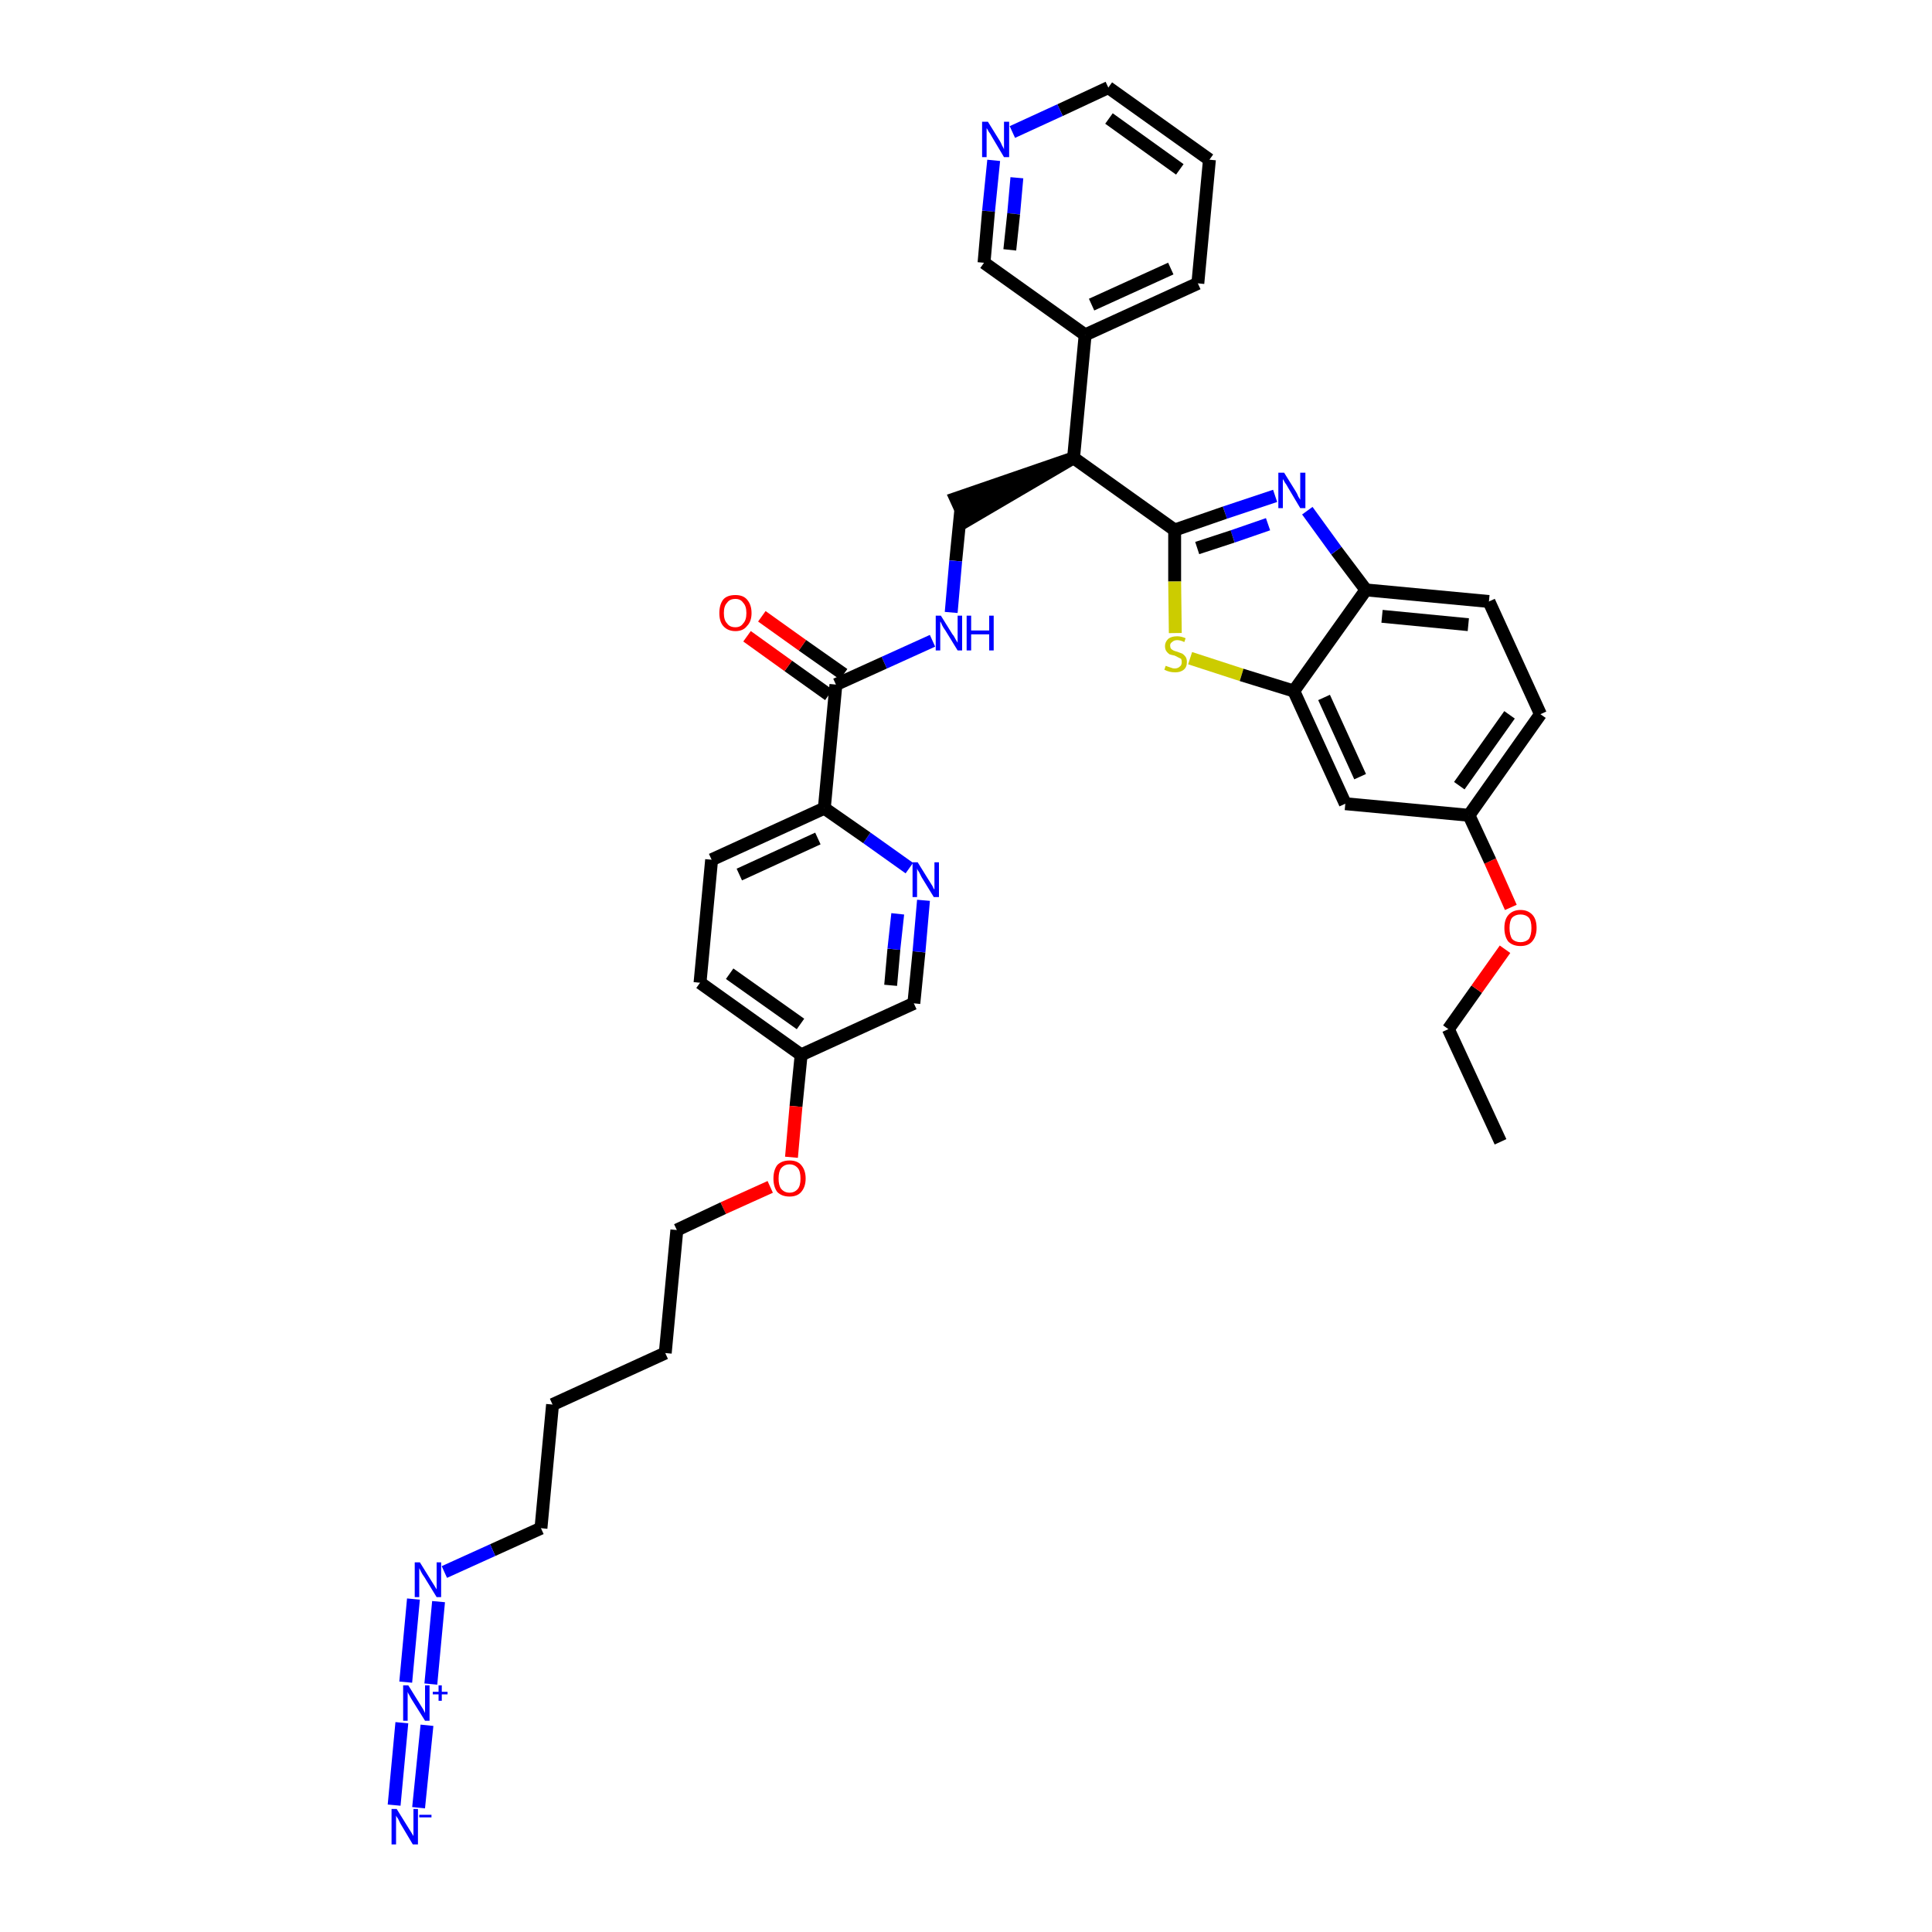 <?xml version='1.0' encoding='iso-8859-1'?>
<svg version='1.1' baseProfile='full'
              xmlns='http://www.w3.org/2000/svg'
                      xmlns:rdkit='http://www.rdkit.org/xml'
                      xmlns:xlink='http://www.w3.org/1999/xlink'
                  xml:space='preserve'
width='300px' height='300px' viewBox='0 0 300 300'>
<!-- END OF HEADER -->
<path class='bond-0 atom-0 atom-1' d='M 233.0,177.3 L 224.9,159.8' style='fill:none;fill-rule:evenodd;stroke:#000000;stroke-width:2.0px;stroke-linecap:butt;stroke-linejoin:miter;stroke-opacity:1' />
<path class='bond-1 atom-1 atom-2' d='M 224.9,159.8 L 229.3,153.6' style='fill:none;fill-rule:evenodd;stroke:#000000;stroke-width:2.0px;stroke-linecap:butt;stroke-linejoin:miter;stroke-opacity:1' />
<path class='bond-1 atom-1 atom-2' d='M 229.3,153.6 L 233.7,147.4' style='fill:none;fill-rule:evenodd;stroke:#FF0000;stroke-width:2.0px;stroke-linecap:butt;stroke-linejoin:miter;stroke-opacity:1' />
<path class='bond-2 atom-2 atom-3' d='M 234.6,140.9 L 231.4,133.7' style='fill:none;fill-rule:evenodd;stroke:#FF0000;stroke-width:2.0px;stroke-linecap:butt;stroke-linejoin:miter;stroke-opacity:1' />
<path class='bond-2 atom-2 atom-3' d='M 231.4,133.7 L 228.1,126.6' style='fill:none;fill-rule:evenodd;stroke:#000000;stroke-width:2.0px;stroke-linecap:butt;stroke-linejoin:miter;stroke-opacity:1' />
<path class='bond-3 atom-3 atom-4' d='M 228.1,126.6 L 239.2,110.9' style='fill:none;fill-rule:evenodd;stroke:#000000;stroke-width:2.0px;stroke-linecap:butt;stroke-linejoin:miter;stroke-opacity:1' />
<path class='bond-3 atom-3 atom-4' d='M 226.6,122.0 L 234.4,111.0' style='fill:none;fill-rule:evenodd;stroke:#000000;stroke-width:2.0px;stroke-linecap:butt;stroke-linejoin:miter;stroke-opacity:1' />
<path class='bond-36 atom-36 atom-3' d='M 208.9,124.8 L 228.1,126.6' style='fill:none;fill-rule:evenodd;stroke:#000000;stroke-width:2.0px;stroke-linecap:butt;stroke-linejoin:miter;stroke-opacity:1' />
<path class='bond-4 atom-4 atom-5' d='M 239.2,110.9 L 231.2,93.4' style='fill:none;fill-rule:evenodd;stroke:#000000;stroke-width:2.0px;stroke-linecap:butt;stroke-linejoin:miter;stroke-opacity:1' />
<path class='bond-5 atom-5 atom-6' d='M 231.2,93.4 L 212.1,91.6' style='fill:none;fill-rule:evenodd;stroke:#000000;stroke-width:2.0px;stroke-linecap:butt;stroke-linejoin:miter;stroke-opacity:1' />
<path class='bond-5 atom-5 atom-6' d='M 228.0,97.0 L 214.6,95.7' style='fill:none;fill-rule:evenodd;stroke:#000000;stroke-width:2.0px;stroke-linecap:butt;stroke-linejoin:miter;stroke-opacity:1' />
<path class='bond-6 atom-6 atom-7' d='M 212.1,91.6 L 207.5,85.5' style='fill:none;fill-rule:evenodd;stroke:#000000;stroke-width:2.0px;stroke-linecap:butt;stroke-linejoin:miter;stroke-opacity:1' />
<path class='bond-6 atom-6 atom-7' d='M 207.5,85.5 L 203.0,79.3' style='fill:none;fill-rule:evenodd;stroke:#0000FF;stroke-width:2.0px;stroke-linecap:butt;stroke-linejoin:miter;stroke-opacity:1' />
<path class='bond-37 atom-35 atom-6' d='M 200.9,107.3 L 212.1,91.6' style='fill:none;fill-rule:evenodd;stroke:#000000;stroke-width:2.0px;stroke-linecap:butt;stroke-linejoin:miter;stroke-opacity:1' />
<path class='bond-7 atom-7 atom-8' d='M 198.0,77.0 L 190.2,79.6' style='fill:none;fill-rule:evenodd;stroke:#0000FF;stroke-width:2.0px;stroke-linecap:butt;stroke-linejoin:miter;stroke-opacity:1' />
<path class='bond-7 atom-7 atom-8' d='M 190.2,79.6 L 182.4,82.3' style='fill:none;fill-rule:evenodd;stroke:#000000;stroke-width:2.0px;stroke-linecap:butt;stroke-linejoin:miter;stroke-opacity:1' />
<path class='bond-7 atom-7 atom-8' d='M 196.9,81.4 L 191.4,83.3' style='fill:none;fill-rule:evenodd;stroke:#0000FF;stroke-width:2.0px;stroke-linecap:butt;stroke-linejoin:miter;stroke-opacity:1' />
<path class='bond-7 atom-7 atom-8' d='M 191.4,83.3 L 185.9,85.1' style='fill:none;fill-rule:evenodd;stroke:#000000;stroke-width:2.0px;stroke-linecap:butt;stroke-linejoin:miter;stroke-opacity:1' />
<path class='bond-8 atom-8 atom-9' d='M 182.4,82.3 L 166.7,71.1' style='fill:none;fill-rule:evenodd;stroke:#000000;stroke-width:2.0px;stroke-linecap:butt;stroke-linejoin:miter;stroke-opacity:1' />
<path class='bond-33 atom-8 atom-34' d='M 182.4,82.3 L 182.4,90.3' style='fill:none;fill-rule:evenodd;stroke:#000000;stroke-width:2.0px;stroke-linecap:butt;stroke-linejoin:miter;stroke-opacity:1' />
<path class='bond-33 atom-8 atom-34' d='M 182.4,90.3 L 182.5,98.3' style='fill:none;fill-rule:evenodd;stroke:#CCCC00;stroke-width:2.0px;stroke-linecap:butt;stroke-linejoin:miter;stroke-opacity:1' />
<path class='bond-9 atom-9 atom-10' d='M 166.7,71.1 L 148.4,77.4 L 150.0,80.9 Z' style='fill:#000000;fill-rule:evenodd;fill-opacity:1;stroke:#000000;stroke-width:2.0px;stroke-linecap:butt;stroke-linejoin:miter;stroke-opacity:1;' />
<path class='bond-27 atom-9 atom-28' d='M 166.7,71.1 L 168.5,52.0' style='fill:none;fill-rule:evenodd;stroke:#000000;stroke-width:2.0px;stroke-linecap:butt;stroke-linejoin:miter;stroke-opacity:1' />
<path class='bond-10 atom-10 atom-11' d='M 149.2,79.1 L 148.4,87.1' style='fill:none;fill-rule:evenodd;stroke:#000000;stroke-width:2.0px;stroke-linecap:butt;stroke-linejoin:miter;stroke-opacity:1' />
<path class='bond-10 atom-10 atom-11' d='M 148.4,87.1 L 147.7,95.1' style='fill:none;fill-rule:evenodd;stroke:#0000FF;stroke-width:2.0px;stroke-linecap:butt;stroke-linejoin:miter;stroke-opacity:1' />
<path class='bond-11 atom-11 atom-12' d='M 144.8,99.5 L 137.3,102.9' style='fill:none;fill-rule:evenodd;stroke:#0000FF;stroke-width:2.0px;stroke-linecap:butt;stroke-linejoin:miter;stroke-opacity:1' />
<path class='bond-11 atom-11 atom-12' d='M 137.3,102.9 L 129.8,106.3' style='fill:none;fill-rule:evenodd;stroke:#000000;stroke-width:2.0px;stroke-linecap:butt;stroke-linejoin:miter;stroke-opacity:1' />
<path class='bond-12 atom-12 atom-13' d='M 131.0,104.7 L 124.6,100.2' style='fill:none;fill-rule:evenodd;stroke:#000000;stroke-width:2.0px;stroke-linecap:butt;stroke-linejoin:miter;stroke-opacity:1' />
<path class='bond-12 atom-12 atom-13' d='M 124.6,100.2 L 118.3,95.7' style='fill:none;fill-rule:evenodd;stroke:#FF0000;stroke-width:2.0px;stroke-linecap:butt;stroke-linejoin:miter;stroke-opacity:1' />
<path class='bond-12 atom-12 atom-13' d='M 128.7,107.9 L 122.4,103.4' style='fill:none;fill-rule:evenodd;stroke:#000000;stroke-width:2.0px;stroke-linecap:butt;stroke-linejoin:miter;stroke-opacity:1' />
<path class='bond-12 atom-12 atom-13' d='M 122.4,103.4 L 116.0,98.8' style='fill:none;fill-rule:evenodd;stroke:#FF0000;stroke-width:2.0px;stroke-linecap:butt;stroke-linejoin:miter;stroke-opacity:1' />
<path class='bond-13 atom-12 atom-14' d='M 129.8,106.3 L 128.0,125.5' style='fill:none;fill-rule:evenodd;stroke:#000000;stroke-width:2.0px;stroke-linecap:butt;stroke-linejoin:miter;stroke-opacity:1' />
<path class='bond-14 atom-14 atom-15' d='M 128.0,125.5 L 110.5,133.5' style='fill:none;fill-rule:evenodd;stroke:#000000;stroke-width:2.0px;stroke-linecap:butt;stroke-linejoin:miter;stroke-opacity:1' />
<path class='bond-14 atom-14 atom-15' d='M 127.0,130.2 L 114.8,135.8' style='fill:none;fill-rule:evenodd;stroke:#000000;stroke-width:2.0px;stroke-linecap:butt;stroke-linejoin:miter;stroke-opacity:1' />
<path class='bond-38 atom-27 atom-14' d='M 141.2,134.8 L 134.6,130.1' style='fill:none;fill-rule:evenodd;stroke:#0000FF;stroke-width:2.0px;stroke-linecap:butt;stroke-linejoin:miter;stroke-opacity:1' />
<path class='bond-38 atom-27 atom-14' d='M 134.6,130.1 L 128.0,125.5' style='fill:none;fill-rule:evenodd;stroke:#000000;stroke-width:2.0px;stroke-linecap:butt;stroke-linejoin:miter;stroke-opacity:1' />
<path class='bond-15 atom-15 atom-16' d='M 110.5,133.5 L 108.7,152.6' style='fill:none;fill-rule:evenodd;stroke:#000000;stroke-width:2.0px;stroke-linecap:butt;stroke-linejoin:miter;stroke-opacity:1' />
<path class='bond-16 atom-16 atom-17' d='M 108.7,152.6 L 124.4,163.8' style='fill:none;fill-rule:evenodd;stroke:#000000;stroke-width:2.0px;stroke-linecap:butt;stroke-linejoin:miter;stroke-opacity:1' />
<path class='bond-16 atom-16 atom-17' d='M 113.3,151.2 L 124.3,159.0' style='fill:none;fill-rule:evenodd;stroke:#000000;stroke-width:2.0px;stroke-linecap:butt;stroke-linejoin:miter;stroke-opacity:1' />
<path class='bond-17 atom-17 atom-18' d='M 124.4,163.8 L 123.6,171.8' style='fill:none;fill-rule:evenodd;stroke:#000000;stroke-width:2.0px;stroke-linecap:butt;stroke-linejoin:miter;stroke-opacity:1' />
<path class='bond-17 atom-17 atom-18' d='M 123.6,171.8 L 122.9,179.7' style='fill:none;fill-rule:evenodd;stroke:#FF0000;stroke-width:2.0px;stroke-linecap:butt;stroke-linejoin:miter;stroke-opacity:1' />
<path class='bond-25 atom-17 atom-26' d='M 124.4,163.8 L 141.9,155.8' style='fill:none;fill-rule:evenodd;stroke:#000000;stroke-width:2.0px;stroke-linecap:butt;stroke-linejoin:miter;stroke-opacity:1' />
<path class='bond-18 atom-18 atom-19' d='M 119.6,184.3 L 112.3,187.6' style='fill:none;fill-rule:evenodd;stroke:#FF0000;stroke-width:2.0px;stroke-linecap:butt;stroke-linejoin:miter;stroke-opacity:1' />
<path class='bond-18 atom-18 atom-19' d='M 112.3,187.6 L 105.1,191.0' style='fill:none;fill-rule:evenodd;stroke:#000000;stroke-width:2.0px;stroke-linecap:butt;stroke-linejoin:miter;stroke-opacity:1' />
<path class='bond-19 atom-19 atom-20' d='M 105.1,191.0 L 103.3,210.1' style='fill:none;fill-rule:evenodd;stroke:#000000;stroke-width:2.0px;stroke-linecap:butt;stroke-linejoin:miter;stroke-opacity:1' />
<path class='bond-20 atom-20 atom-21' d='M 103.3,210.1 L 85.8,218.1' style='fill:none;fill-rule:evenodd;stroke:#000000;stroke-width:2.0px;stroke-linecap:butt;stroke-linejoin:miter;stroke-opacity:1' />
<path class='bond-21 atom-21 atom-22' d='M 85.8,218.1 L 84.0,237.3' style='fill:none;fill-rule:evenodd;stroke:#000000;stroke-width:2.0px;stroke-linecap:butt;stroke-linejoin:miter;stroke-opacity:1' />
<path class='bond-22 atom-22 atom-23' d='M 84.0,237.3 L 76.5,240.7' style='fill:none;fill-rule:evenodd;stroke:#000000;stroke-width:2.0px;stroke-linecap:butt;stroke-linejoin:miter;stroke-opacity:1' />
<path class='bond-22 atom-22 atom-23' d='M 76.5,240.7 L 69.0,244.1' style='fill:none;fill-rule:evenodd;stroke:#0000FF;stroke-width:2.0px;stroke-linecap:butt;stroke-linejoin:miter;stroke-opacity:1' />
<path class='bond-23 atom-23 atom-24' d='M 64.2,248.3 L 63.0,261.2' style='fill:none;fill-rule:evenodd;stroke:#0000FF;stroke-width:2.0px;stroke-linecap:butt;stroke-linejoin:miter;stroke-opacity:1' />
<path class='bond-23 atom-23 atom-24' d='M 68.1,248.7 L 66.9,261.5' style='fill:none;fill-rule:evenodd;stroke:#0000FF;stroke-width:2.0px;stroke-linecap:butt;stroke-linejoin:miter;stroke-opacity:1' />
<path class='bond-24 atom-24 atom-25' d='M 62.4,267.5 L 61.2,280.3' style='fill:none;fill-rule:evenodd;stroke:#0000FF;stroke-width:2.0px;stroke-linecap:butt;stroke-linejoin:miter;stroke-opacity:1' />
<path class='bond-24 atom-24 atom-25' d='M 66.3,267.9 L 65.0,280.7' style='fill:none;fill-rule:evenodd;stroke:#0000FF;stroke-width:2.0px;stroke-linecap:butt;stroke-linejoin:miter;stroke-opacity:1' />
<path class='bond-26 atom-26 atom-27' d='M 141.9,155.8 L 142.7,147.8' style='fill:none;fill-rule:evenodd;stroke:#000000;stroke-width:2.0px;stroke-linecap:butt;stroke-linejoin:miter;stroke-opacity:1' />
<path class='bond-26 atom-26 atom-27' d='M 142.7,147.8 L 143.4,139.8' style='fill:none;fill-rule:evenodd;stroke:#0000FF;stroke-width:2.0px;stroke-linecap:butt;stroke-linejoin:miter;stroke-opacity:1' />
<path class='bond-26 atom-26 atom-27' d='M 138.3,153.0 L 138.8,147.4' style='fill:none;fill-rule:evenodd;stroke:#000000;stroke-width:2.0px;stroke-linecap:butt;stroke-linejoin:miter;stroke-opacity:1' />
<path class='bond-26 atom-26 atom-27' d='M 138.8,147.4 L 139.4,141.9' style='fill:none;fill-rule:evenodd;stroke:#0000FF;stroke-width:2.0px;stroke-linecap:butt;stroke-linejoin:miter;stroke-opacity:1' />
<path class='bond-28 atom-28 atom-29' d='M 168.5,52.0 L 186.0,44.0' style='fill:none;fill-rule:evenodd;stroke:#000000;stroke-width:2.0px;stroke-linecap:butt;stroke-linejoin:miter;stroke-opacity:1' />
<path class='bond-28 atom-28 atom-29' d='M 169.5,47.3 L 181.8,41.7' style='fill:none;fill-rule:evenodd;stroke:#000000;stroke-width:2.0px;stroke-linecap:butt;stroke-linejoin:miter;stroke-opacity:1' />
<path class='bond-39 atom-33 atom-28' d='M 152.8,40.8 L 168.5,52.0' style='fill:none;fill-rule:evenodd;stroke:#000000;stroke-width:2.0px;stroke-linecap:butt;stroke-linejoin:miter;stroke-opacity:1' />
<path class='bond-29 atom-29 atom-30' d='M 186.0,44.0 L 187.8,24.8' style='fill:none;fill-rule:evenodd;stroke:#000000;stroke-width:2.0px;stroke-linecap:butt;stroke-linejoin:miter;stroke-opacity:1' />
<path class='bond-30 atom-30 atom-31' d='M 187.8,24.8 L 172.1,13.6' style='fill:none;fill-rule:evenodd;stroke:#000000;stroke-width:2.0px;stroke-linecap:butt;stroke-linejoin:miter;stroke-opacity:1' />
<path class='bond-30 atom-30 atom-31' d='M 183.2,26.3 L 172.2,18.4' style='fill:none;fill-rule:evenodd;stroke:#000000;stroke-width:2.0px;stroke-linecap:butt;stroke-linejoin:miter;stroke-opacity:1' />
<path class='bond-31 atom-31 atom-32' d='M 172.1,13.6 L 164.6,17.1' style='fill:none;fill-rule:evenodd;stroke:#000000;stroke-width:2.0px;stroke-linecap:butt;stroke-linejoin:miter;stroke-opacity:1' />
<path class='bond-31 atom-31 atom-32' d='M 164.6,17.1 L 157.2,20.5' style='fill:none;fill-rule:evenodd;stroke:#0000FF;stroke-width:2.0px;stroke-linecap:butt;stroke-linejoin:miter;stroke-opacity:1' />
<path class='bond-32 atom-32 atom-33' d='M 154.3,24.9 L 153.5,32.8' style='fill:none;fill-rule:evenodd;stroke:#0000FF;stroke-width:2.0px;stroke-linecap:butt;stroke-linejoin:miter;stroke-opacity:1' />
<path class='bond-32 atom-32 atom-33' d='M 153.5,32.8 L 152.8,40.8' style='fill:none;fill-rule:evenodd;stroke:#000000;stroke-width:2.0px;stroke-linecap:butt;stroke-linejoin:miter;stroke-opacity:1' />
<path class='bond-32 atom-32 atom-33' d='M 157.9,27.6 L 157.4,33.2' style='fill:none;fill-rule:evenodd;stroke:#0000FF;stroke-width:2.0px;stroke-linecap:butt;stroke-linejoin:miter;stroke-opacity:1' />
<path class='bond-32 atom-32 atom-33' d='M 157.4,33.2 L 156.8,38.8' style='fill:none;fill-rule:evenodd;stroke:#000000;stroke-width:2.0px;stroke-linecap:butt;stroke-linejoin:miter;stroke-opacity:1' />
<path class='bond-34 atom-34 atom-35' d='M 184.8,102.2 L 192.8,104.8' style='fill:none;fill-rule:evenodd;stroke:#CCCC00;stroke-width:2.0px;stroke-linecap:butt;stroke-linejoin:miter;stroke-opacity:1' />
<path class='bond-34 atom-34 atom-35' d='M 192.8,104.8 L 200.9,107.3' style='fill:none;fill-rule:evenodd;stroke:#000000;stroke-width:2.0px;stroke-linecap:butt;stroke-linejoin:miter;stroke-opacity:1' />
<path class='bond-35 atom-35 atom-36' d='M 200.9,107.3 L 208.9,124.8' style='fill:none;fill-rule:evenodd;stroke:#000000;stroke-width:2.0px;stroke-linecap:butt;stroke-linejoin:miter;stroke-opacity:1' />
<path class='bond-35 atom-35 atom-36' d='M 205.6,108.3 L 211.2,120.6' style='fill:none;fill-rule:evenodd;stroke:#000000;stroke-width:2.0px;stroke-linecap:butt;stroke-linejoin:miter;stroke-opacity:1' />
<path  class='atom-2' d='M 233.6 144.1
Q 233.6 142.8, 234.2 142.1
Q 234.9 141.3, 236.1 141.3
Q 237.3 141.3, 238.0 142.1
Q 238.6 142.8, 238.6 144.1
Q 238.6 145.4, 237.9 146.2
Q 237.3 146.9, 236.1 146.9
Q 234.9 146.9, 234.2 146.2
Q 233.6 145.4, 233.6 144.1
M 236.1 146.3
Q 236.9 146.3, 237.4 145.8
Q 237.8 145.2, 237.8 144.1
Q 237.8 143.0, 237.4 142.5
Q 236.9 142.0, 236.1 142.0
Q 235.3 142.0, 234.8 142.5
Q 234.4 143.0, 234.4 144.1
Q 234.4 145.2, 234.8 145.8
Q 235.3 146.3, 236.1 146.3
' fill='#FF0000'/>
<path  class='atom-7' d='M 199.4 73.4
L 201.2 76.3
Q 201.4 76.6, 201.6 77.1
Q 201.9 77.6, 201.9 77.6
L 201.9 73.4
L 202.7 73.4
L 202.7 78.9
L 201.9 78.9
L 200.0 75.7
Q 199.8 75.3, 199.5 74.9
Q 199.3 74.5, 199.2 74.4
L 199.2 78.9
L 198.5 78.9
L 198.5 73.4
L 199.4 73.4
' fill='#0000FF'/>
<path  class='atom-11' d='M 146.1 95.6
L 147.9 98.5
Q 148.1 98.7, 148.4 99.3
Q 148.7 99.8, 148.7 99.8
L 148.7 95.6
L 149.4 95.6
L 149.4 101.0
L 148.7 101.0
L 146.8 97.9
Q 146.5 97.5, 146.3 97.1
Q 146.1 96.6, 146.0 96.5
L 146.0 101.0
L 145.3 101.0
L 145.3 95.6
L 146.1 95.6
' fill='#0000FF'/>
<path  class='atom-11' d='M 150.1 95.6
L 150.8 95.6
L 150.8 97.9
L 153.6 97.9
L 153.6 95.6
L 154.3 95.6
L 154.3 101.0
L 153.6 101.0
L 153.6 98.5
L 150.8 98.5
L 150.8 101.0
L 150.1 101.0
L 150.1 95.6
' fill='#0000FF'/>
<path  class='atom-13' d='M 111.7 95.2
Q 111.7 93.9, 112.3 93.1
Q 112.9 92.4, 114.2 92.4
Q 115.4 92.4, 116.0 93.1
Q 116.7 93.9, 116.7 95.2
Q 116.7 96.5, 116.0 97.2
Q 115.4 98.0, 114.2 98.0
Q 113.0 98.0, 112.3 97.2
Q 111.7 96.5, 111.7 95.2
M 114.2 97.4
Q 115.0 97.4, 115.4 96.8
Q 115.9 96.3, 115.9 95.2
Q 115.9 94.1, 115.4 93.6
Q 115.0 93.0, 114.2 93.0
Q 113.3 93.0, 112.9 93.6
Q 112.4 94.1, 112.4 95.2
Q 112.4 96.3, 112.9 96.8
Q 113.3 97.4, 114.2 97.4
' fill='#FF0000'/>
<path  class='atom-18' d='M 120.1 183.0
Q 120.1 181.7, 120.7 180.9
Q 121.4 180.2, 122.6 180.2
Q 123.8 180.2, 124.4 180.9
Q 125.1 181.7, 125.1 183.0
Q 125.1 184.3, 124.4 185.1
Q 123.8 185.8, 122.6 185.8
Q 121.4 185.8, 120.7 185.1
Q 120.1 184.3, 120.1 183.0
M 122.6 185.2
Q 123.4 185.2, 123.9 184.6
Q 124.3 184.1, 124.3 183.0
Q 124.3 181.9, 123.9 181.4
Q 123.4 180.8, 122.6 180.8
Q 121.8 180.8, 121.3 181.4
Q 120.9 181.9, 120.9 183.0
Q 120.9 184.1, 121.3 184.6
Q 121.8 185.2, 122.6 185.2
' fill='#FF0000'/>
<path  class='atom-23' d='M 65.2 242.6
L 67.0 245.5
Q 67.2 245.8, 67.5 246.3
Q 67.8 246.8, 67.8 246.8
L 67.8 242.6
L 68.5 242.6
L 68.5 248.0
L 67.8 248.0
L 65.9 244.9
Q 65.6 244.5, 65.4 244.1
Q 65.2 243.7, 65.1 243.5
L 65.1 248.0
L 64.4 248.0
L 64.4 242.6
L 65.2 242.6
' fill='#0000FF'/>
<path  class='atom-24' d='M 63.4 261.7
L 65.2 264.6
Q 65.4 264.9, 65.7 265.4
Q 66.0 266.0, 66.0 266.0
L 66.0 261.7
L 66.7 261.7
L 66.7 267.2
L 66.0 267.2
L 64.0 264.0
Q 63.8 263.7, 63.6 263.3
Q 63.3 262.8, 63.3 262.7
L 63.3 267.2
L 62.6 267.2
L 62.6 261.7
L 63.4 261.7
' fill='#0000FF'/>
<path  class='atom-24' d='M 67.2 262.7
L 68.1 262.7
L 68.1 261.7
L 68.6 261.7
L 68.6 262.7
L 69.5 262.7
L 69.5 263.1
L 68.6 263.1
L 68.6 264.1
L 68.1 264.1
L 68.1 263.1
L 67.2 263.1
L 67.2 262.7
' fill='#0000FF'/>
<path  class='atom-25' d='M 61.6 280.9
L 63.4 283.8
Q 63.6 284.1, 63.9 284.6
Q 64.2 285.1, 64.2 285.1
L 64.2 280.9
L 64.9 280.9
L 64.9 286.4
L 64.1 286.4
L 62.2 283.2
Q 62.0 282.8, 61.8 282.4
Q 61.5 282.0, 61.5 281.9
L 61.5 286.4
L 60.8 286.4
L 60.8 280.9
L 61.6 280.9
' fill='#0000FF'/>
<path  class='atom-25' d='M 65.1 281.8
L 67.0 281.8
L 67.0 282.2
L 65.1 282.2
L 65.1 281.8
' fill='#0000FF'/>
<path  class='atom-27' d='M 142.5 133.9
L 144.3 136.8
Q 144.5 137.1, 144.8 137.6
Q 145.0 138.1, 145.1 138.1
L 145.1 133.9
L 145.8 133.9
L 145.8 139.3
L 145.0 139.3
L 143.1 136.2
Q 142.9 135.8, 142.7 135.4
Q 142.4 135.0, 142.4 134.8
L 142.4 139.3
L 141.7 139.3
L 141.7 133.9
L 142.5 133.9
' fill='#0000FF'/>
<path  class='atom-32' d='M 153.4 18.9
L 155.2 21.8
Q 155.4 22.1, 155.6 22.6
Q 155.9 23.1, 155.9 23.2
L 155.9 18.9
L 156.7 18.9
L 156.7 24.4
L 155.9 24.4
L 154.0 21.2
Q 153.8 20.8, 153.5 20.4
Q 153.3 20.0, 153.2 19.9
L 153.2 24.4
L 152.5 24.4
L 152.5 18.9
L 153.4 18.9
' fill='#0000FF'/>
<path  class='atom-34' d='M 181.0 103.4
Q 181.1 103.4, 181.3 103.5
Q 181.6 103.6, 181.9 103.7
Q 182.1 103.8, 182.4 103.8
Q 182.9 103.8, 183.2 103.5
Q 183.5 103.3, 183.5 102.8
Q 183.5 102.5, 183.4 102.3
Q 183.2 102.2, 183.0 102.1
Q 182.8 102.0, 182.4 101.8
Q 181.9 101.7, 181.6 101.6
Q 181.3 101.4, 181.1 101.1
Q 180.9 100.8, 180.9 100.3
Q 180.9 99.7, 181.4 99.2
Q 181.9 98.8, 182.8 98.8
Q 183.4 98.8, 184.1 99.1
L 183.9 99.7
Q 183.3 99.4, 182.8 99.4
Q 182.3 99.4, 182.0 99.7
Q 181.7 99.9, 181.7 100.2
Q 181.7 100.5, 181.8 100.7
Q 182.0 100.9, 182.2 101.0
Q 182.4 101.1, 182.8 101.2
Q 183.3 101.4, 183.6 101.5
Q 183.9 101.7, 184.1 102.0
Q 184.3 102.3, 184.3 102.8
Q 184.3 103.6, 183.8 104.0
Q 183.3 104.4, 182.5 104.4
Q 182.0 104.4, 181.6 104.3
Q 181.2 104.2, 180.8 104.0
L 181.0 103.4
' fill='#CCCC00'/>
</svg>

